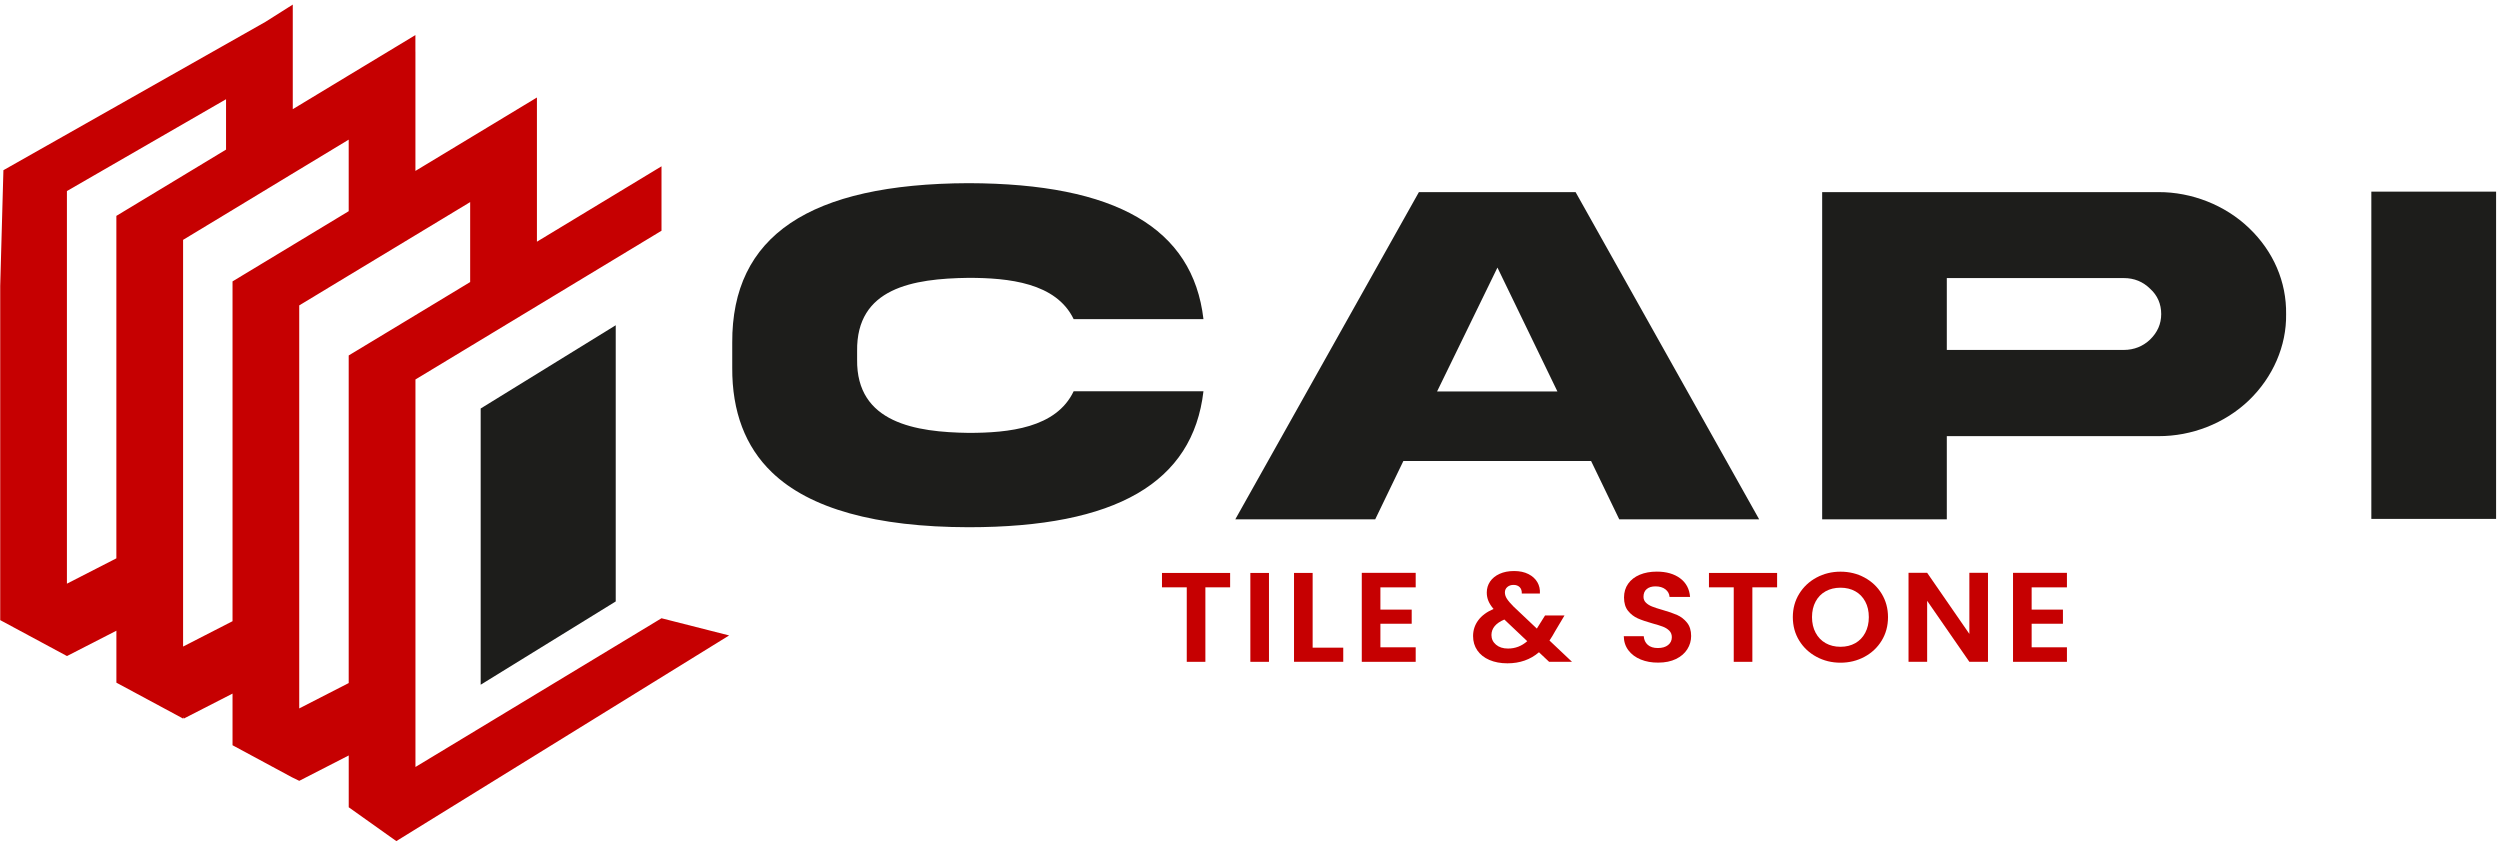 <svg xmlns="http://www.w3.org/2000/svg" width="336" height="114" viewBox="0 0 336 114" fill="black">
  <!-- SVG izquierdo (original 98x114) -->
  <g id="left" transform="translate(0,0)">
    <path d="M64.603 92.028L82.754 80.833V43.713L64.603 54.904V92.028Z" fill="#1D1D1B"/>
    <path d="M88.906 83.093L60.481 100.277L55.837 103.082V51L63.485 46.377L88.906 31.012V22.351L72.163 32.484V21.746V15.239V13.104L63.477 18.352L55.833 22.971V6.936L55.829 6.94V4.714L46.865 10.129L40.22 14.147L39.349 14.672V0.616L35.66 2.948L0.459 22.876L0.029 38.443V83.344L8.994 88.169V88.143L9.01 88.169L15.643 84.767V91.75L24.607 96.575V96.396L24.706 96.575L31.252 93.219V100.16L39.233 104.463L40.216 104.943V104.931L40.224 104.943L46.869 101.533V108.497L53.267 113.044L97.994 85.403L88.906 83.093ZM8.994 78.447V33.028V25.677L30.38 13.336V20.106L24.603 23.599L15.639 29.014V75.041L8.994 78.447ZM24.607 86.898V32.237L31.252 28.219L39.289 23.348H39.345V23.314L40.216 22.789L46.861 18.77L46.865 18.767V28.382L46.861 28.386L40.216 32.404L31.252 37.819V83.489L24.607 86.898ZM40.216 95.213V41.046L46.861 37.028L55.825 31.613L63.19 27.161V37.907L55.829 42.359L46.865 47.773V91.803L40.216 95.213Z" fill="#C60001"/>
  </g>

  <!-- SVG derecho (original 238x66), desplazado a la derecha y centrado verticalmente -->
  <!-- translateX = 98 (ancho del izquierdo). translateY = (114 - 66) / 2 = 24 para centrar verticalmente -->
  <g id="right" transform="translate(98,24)">
    <path d="M67.329 53.004V54.937H64.003V64.949H61.5V54.937H58.17V53.004H67.329Z" fill="#C60001"/>
    <path d="M72.55 53.004V64.949H70.047V53.004H72.55Z" fill="#C60001"/>
    <path d="M78.419 63.046H82.533V64.945H75.916V53.001H78.419V63.046Z" fill="#C60001"/>
    <path d="M87.526 54.938V57.932H91.732V59.831H87.526V62.997H92.269V64.949H85.023V52.989H92.269V54.941H87.526V54.938Z" fill="#C60001"/>
    <path d="M110.198 64.945L108.837 63.663C107.68 64.656 106.267 65.15 104.596 65.15C103.677 65.15 102.869 64.998 102.173 64.698C101.477 64.397 100.935 63.967 100.553 63.415C100.171 62.86 99.981 62.221 99.981 61.49C99.981 60.702 100.211 59.995 100.677 59.367C101.142 58.739 101.827 58.233 102.734 57.845C102.412 57.468 102.181 57.106 102.038 56.756C101.894 56.41 101.823 56.033 101.823 55.638C101.823 55.09 101.97 54.599 102.268 54.157C102.567 53.72 102.993 53.373 103.55 53.122C104.103 52.871 104.751 52.746 105.491 52.746C106.243 52.746 106.888 52.883 107.425 53.157C107.962 53.431 108.36 53.796 108.623 54.252C108.885 54.709 109.001 55.215 108.961 55.775H106.53C106.542 55.398 106.446 55.109 106.243 54.911C106.04 54.713 105.766 54.61 105.42 54.61C105.085 54.61 104.807 54.705 104.588 54.892C104.369 55.078 104.258 55.322 104.258 55.618C104.258 55.904 104.345 56.185 104.524 56.467C104.703 56.749 104.994 57.091 105.4 57.502L108.547 60.478C108.571 60.455 108.587 60.432 108.603 60.409C108.615 60.386 108.627 60.364 108.639 60.341L109.657 58.716H112.271L111.018 60.82C110.779 61.265 110.521 61.688 110.25 62.087L113.274 64.945H110.198ZM107.262 62.175L104.186 59.264C103.028 59.755 102.451 60.451 102.451 61.353C102.451 61.867 102.654 62.297 103.06 62.643C103.466 62.989 104.003 63.164 104.668 63.164C105.646 63.168 106.51 62.837 107.262 62.175Z" fill="#C60001"/>
    <path d="M122.516 64.637C121.82 64.352 121.267 63.941 120.861 63.404C120.455 62.868 120.248 62.236 120.236 61.505H122.918C122.954 61.996 123.137 62.384 123.463 62.67C123.789 62.955 124.243 63.096 124.812 63.096C125.397 63.096 125.855 62.963 126.193 62.693C126.527 62.426 126.694 62.072 126.694 61.639C126.694 61.285 126.579 60.995 126.356 60.767C126.129 60.539 125.847 60.36 125.504 60.227C125.166 60.097 124.697 59.953 124.1 59.789C123.288 59.561 122.628 59.336 122.122 59.112C121.617 58.887 121.179 58.553 120.813 58.103C120.451 57.654 120.268 57.049 120.268 56.3C120.268 55.592 120.455 54.976 120.825 54.45C121.195 53.925 121.713 53.526 122.381 53.244C123.049 52.963 123.813 52.826 124.673 52.826C125.962 52.826 127.008 53.126 127.812 53.724C128.616 54.321 129.062 55.158 129.145 56.231H126.388C126.364 55.82 126.181 55.482 125.843 55.212C125.504 54.945 125.051 54.808 124.494 54.808C124.004 54.808 123.614 54.926 123.324 55.166C123.03 55.406 122.886 55.756 122.886 56.209C122.886 56.528 122.998 56.794 123.217 57.004C123.435 57.217 123.714 57.388 124.04 57.517C124.366 57.651 124.828 57.799 125.425 57.97C126.236 58.199 126.897 58.427 127.41 58.655C127.924 58.883 128.365 59.226 128.735 59.683C129.105 60.139 129.288 60.737 129.288 61.479C129.288 62.118 129.117 62.712 128.771 63.26C128.425 63.807 127.92 64.245 127.251 64.569C126.583 64.892 125.791 65.056 124.872 65.056C123.996 65.067 123.213 64.922 122.516 64.637Z" fill="#C60001"/>
    <path d="M140.843 53.004V54.937H137.517V64.949H135.014V54.937H131.684V53.004H140.843Z" fill="#C60001"/>
    <path d="M146.143 64.279C145.164 63.754 144.388 63.027 143.816 62.099C143.243 61.17 142.956 60.116 142.956 58.94C142.956 57.776 143.243 56.73 143.816 55.801C144.388 54.873 145.164 54.146 146.143 53.621C147.122 53.096 148.192 52.833 149.362 52.833C150.544 52.833 151.618 53.096 152.589 53.621C153.56 54.146 154.332 54.873 154.897 55.801C155.462 56.73 155.748 57.776 155.748 58.94C155.748 60.116 155.466 61.166 154.897 62.099C154.332 63.027 153.556 63.754 152.581 64.279C151.606 64.804 150.528 65.067 149.362 65.067C148.192 65.067 147.118 64.804 146.143 64.279ZM151.348 62.441C151.921 62.118 152.37 61.65 152.688 61.045C153.007 60.44 153.17 59.739 153.17 58.94C153.17 58.141 153.011 57.445 152.688 56.844C152.366 56.246 151.921 55.786 151.348 55.466C150.775 55.147 150.114 54.987 149.362 54.987C148.61 54.987 147.946 55.147 147.369 55.466C146.792 55.786 146.338 56.246 146.02 56.844C145.698 57.441 145.534 58.141 145.534 58.94C145.534 59.739 145.698 60.44 146.02 61.045C146.342 61.65 146.792 62.114 147.369 62.441C147.946 62.765 148.61 62.928 149.362 62.928C150.114 62.928 150.775 62.765 151.348 62.441Z" fill="#C60001"/>
    <path d="M169.185 64.945H166.682L161.009 56.749V64.945H158.506V52.985H161.009L166.682 61.197V52.985H169.185V64.945Z" fill="#C60001"/>
    <path d="M175.053 54.938V57.932H179.259V59.831H175.053V62.997H179.796V64.949H172.551V52.989H179.796V54.941H175.053V54.938Z" fill="#C60001"/>
    <path d="M32.18 34.18C25.137 34.081 17.076 32.882 17.196 24.313V23.194C17.076 14.69 24.696 13.442 32.164 13.343C37.544 13.343 43.942 13.993 46.301 18.895H63.745C62.32 6.642 51.967 0.668 32.18 0.618C10.746 0.698 0.345 7.711 0.413 22.057V25.417C0.377 31.322 2.179 36.048 5.74 39.473C10.798 44.359 19.706 46.84 32.18 46.859C51.967 46.859 62.32 40.885 63.745 28.582H46.301C43.958 33.533 37.56 34.18 32.18 34.18Z" fill="#1D1D1B"/>
    <path d="M113.76 1.821H92.7L68.022 45.801H86.827L90.611 37.962H115.845L119.629 45.801H138.433L113.76 1.821ZM95.143 28.613L103.256 11.962L111.317 28.613H95.143Z" fill="#1D1D1B"/>
    <path d="M204.279 6.657C201.036 3.54 196.524 1.805 192.112 1.82H146.899V45.801H163.651V34.617H192.112C196.54 34.633 200.989 32.928 204.247 29.811C207.49 26.695 209.32 22.475 209.253 18.225C209.32 13.894 207.554 9.788 204.279 6.657ZM190.974 21.634C190.023 22.544 188.801 23.031 187.444 23.031H163.651V13.373H187.444C188.837 13.373 190.023 13.86 190.99 14.819C191.956 15.694 192.466 16.847 192.466 18.209C192.466 19.541 191.956 20.679 190.974 21.634Z" fill="#1D1D1B"/>
    <path d="M220.708 1.756V45.74H237.475V1.756H220.708Z" fill="#1D1D1B"/>
  </g>
</svg>
